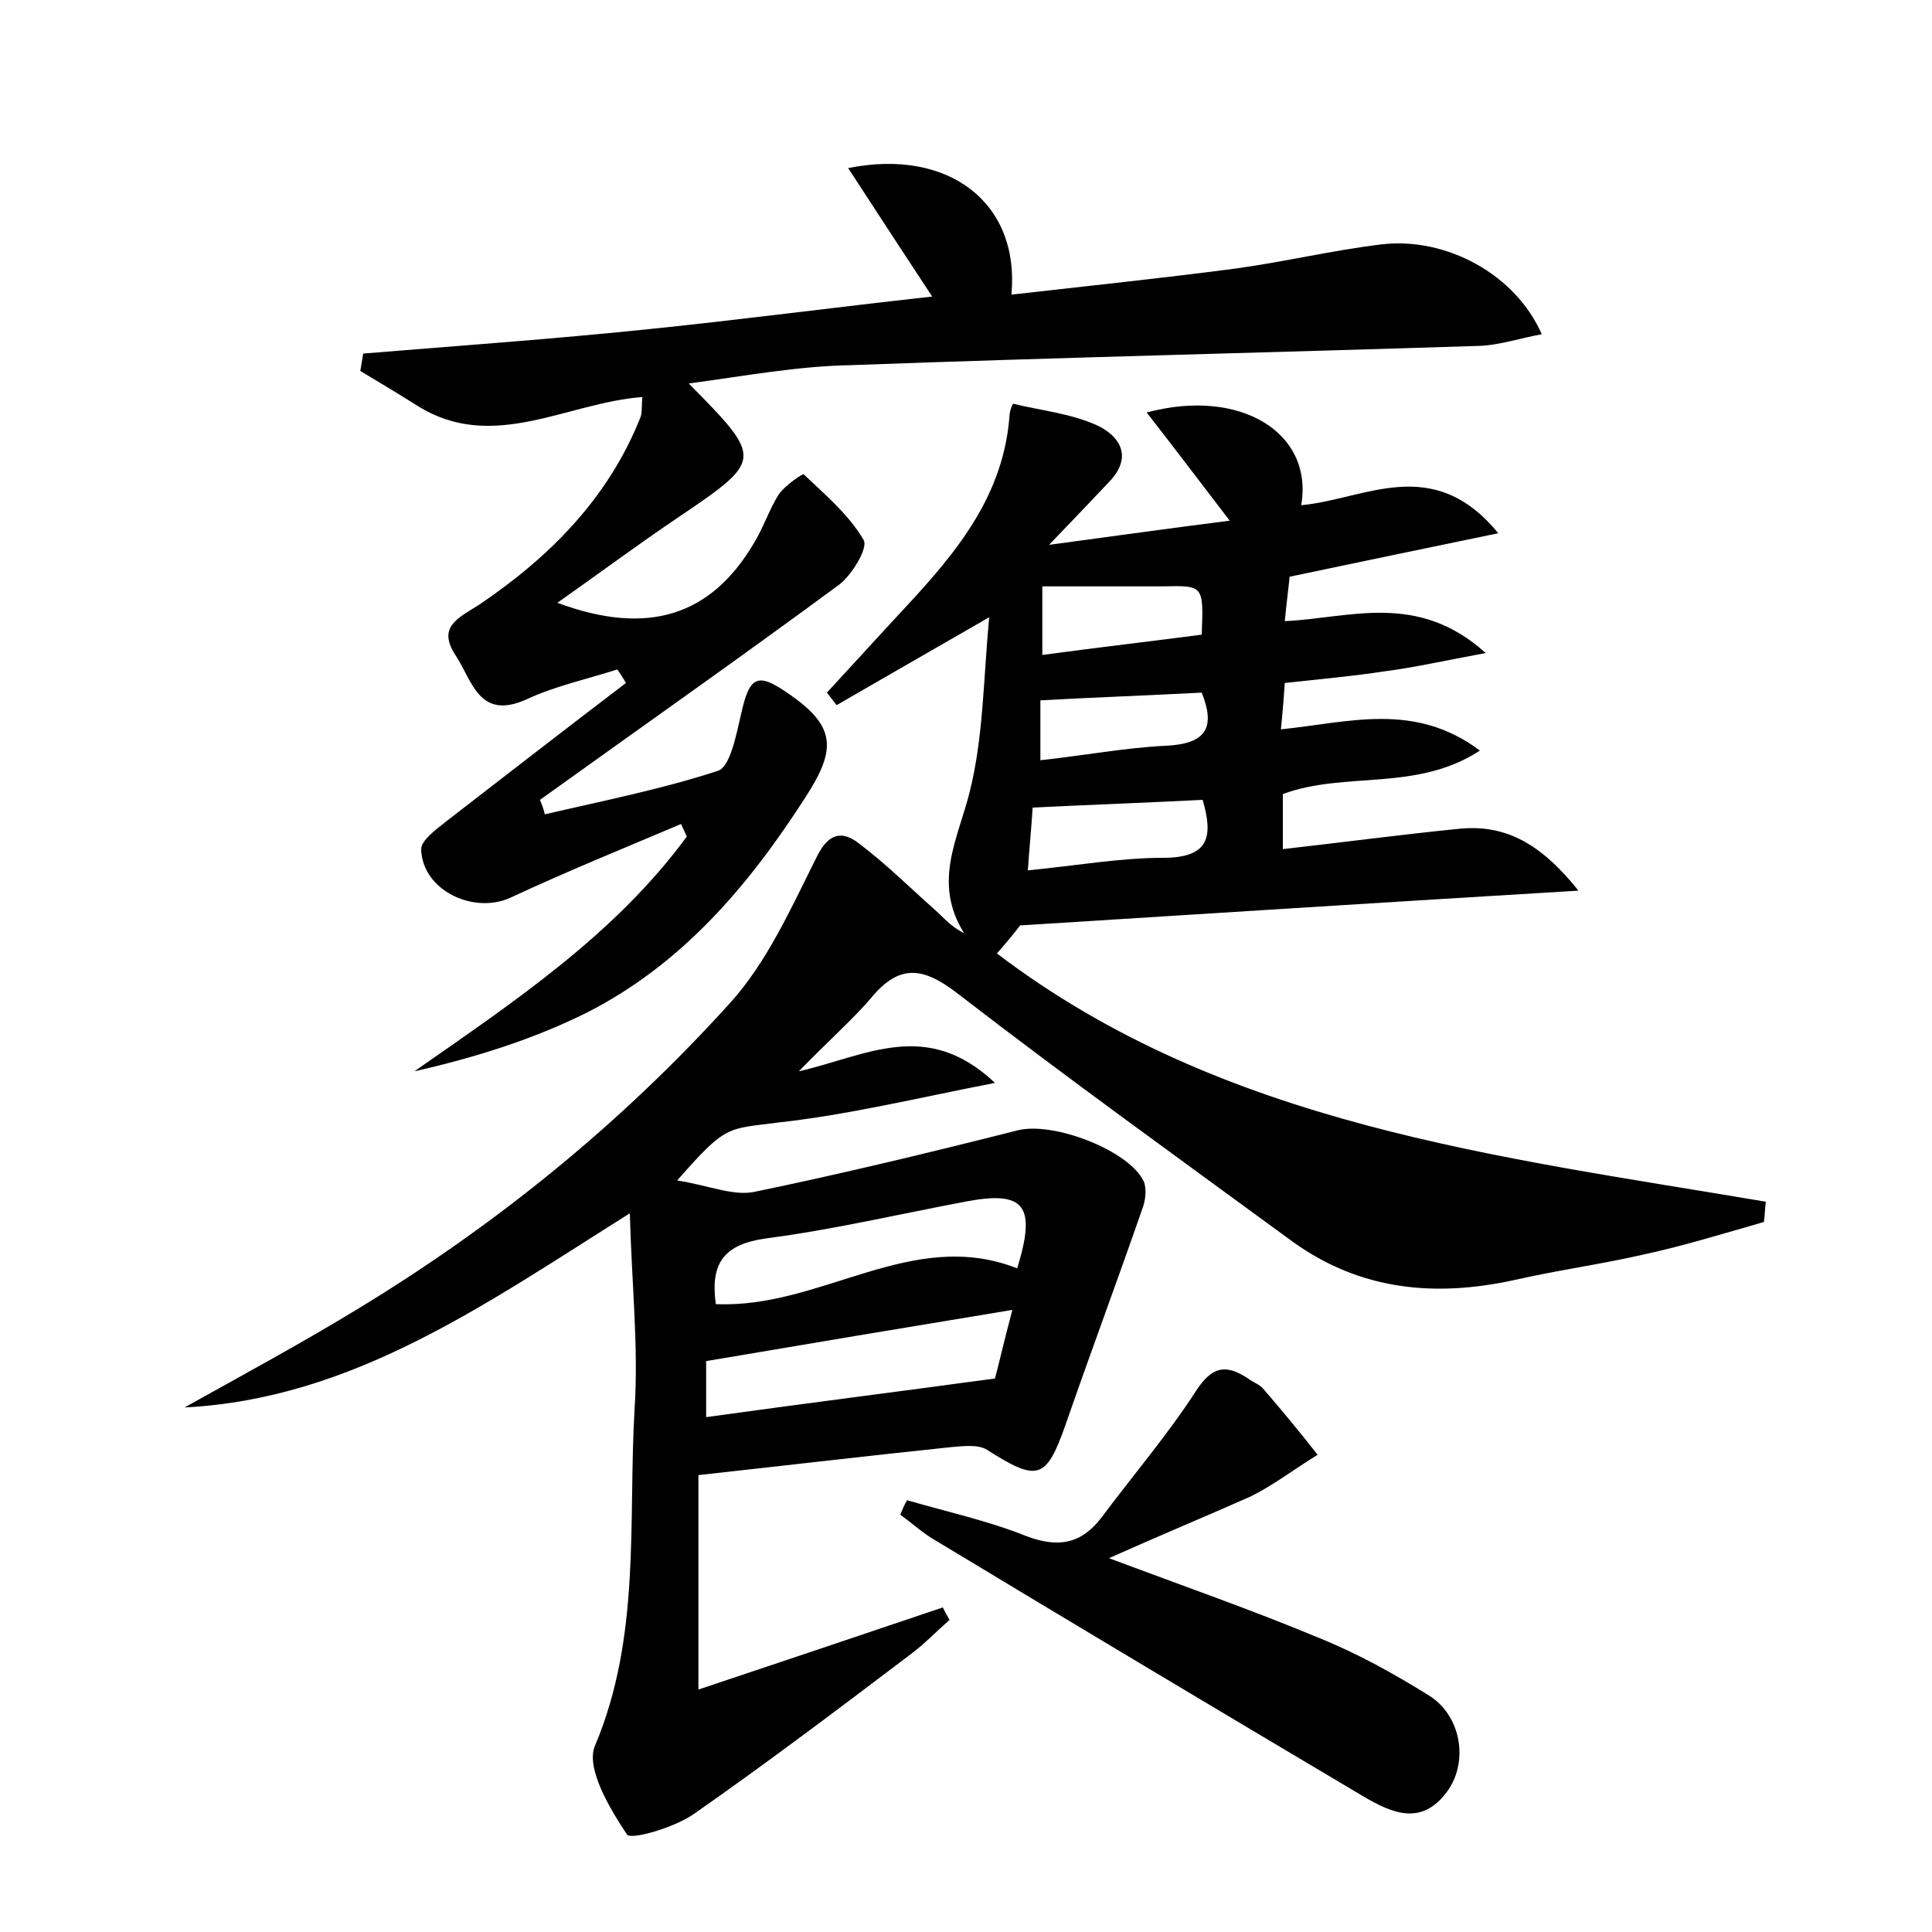 <?xml version="1.0" encoding="utf-8"?>
<!-- Generator: Adobe Illustrator 22.0.0, SVG Export Plug-In . SVG Version: 6.00 Build 0)  -->
<svg version="1.1" id="图层_1" xmlns="http://www.w3.org/2000/svg" xmlns:xlink="http://www.w3.org/1999/xlink" x="0px" y="0px"
	 viewBox="0 0 200 200" style="enable-background:new 0 0 200 200;" xml:space="preserve">
<style type="text/css">
	.st0{fill:#FFFFFF;}
</style>
<g>
	
	<path d="M82.7,110.9c7-1.6,13.2-5.5,20.3,1.2c-8.2,1.6-15.2,3.3-22.4,4.1c-5.4,0.7-5.4,0.2-10.5,6c3.2,0.5,5.7,1.6,7.9,1.2
		c9.2-1.9,18.3-4.1,27.4-6.4c3.7-0.9,11.5,2.1,13,5.3c0.3,0.7,0.2,1.9-0.1,2.7c-2.6,7.5-5.4,15-8,22.5c-2,5.7-2.9,5.9-8.1,2.6
		c-0.9-0.6-2.5-0.4-3.7-0.3c-8.6,0.9-17.1,1.9-26.2,2.9c0,6.8,0,14.1,0,22.2c8.7-2.9,17-5.7,25.3-8.5c0.2,0.4,0.4,0.8,0.7,1.3
		c-1.4,1.2-2.6,2.5-4.1,3.6c-7.4,5.6-14.8,11.2-22.4,16.5c-2,1.4-6.5,2.7-6.9,2.1c-1.8-2.7-4.3-6.9-3.3-9.2
		c4.8-11.4,3.4-23.3,4.1-35c0.4-6.3-0.3-12.7-0.5-20.1c-15.1,9.5-28.7,19.2-46.1,20.1c6.1-3.4,12.2-6.7,18.1-10.3
		c14.3-8.7,27.2-19.2,38.4-31.6c3.8-4.2,6.3-9.8,8.9-15c1.2-2.5,2.6-2.9,4.4-1.5c2.8,2.1,5.3,4.6,7.9,6.9c0.9,0.8,1.6,1.7,3,2.4
		c-3.3-5.3-0.6-9.8,0.6-14.7c1.4-5.6,1.4-11.6,2-18c-5.9,3.4-10.8,6.2-15.8,9.1c-0.3-0.4-0.6-0.8-1-1.3c2.3-2.5,4.5-4.9,6.8-7.4
		c5.7-6.1,11.4-12.2,12.1-21.2c0-0.5,0.3-1.3,0.4-1.3c2.9,0.7,5.9,1,8.6,2.2c2.2,1,3.9,3.1,1.4,5.8c-1.8,1.9-3.7,3.9-6.3,6.6
		c6.7-0.9,12.4-1.7,18.7-2.5c-3-3.9-5.7-7.5-8.6-11.2c9.7-2.6,17.3,2.1,16,9.6c6.6-0.6,13.6-5.4,20.4,2.9c-7.7,1.6-14.5,3-21.6,4.5
		c-0.1,1.1-0.3,2.5-0.5,4.6c6.7-0.3,13.7-3.1,20.8,3.3c-4.3,0.8-7.4,1.5-10.5,1.9c-3.3,0.5-6.6,0.8-10.3,1.2
		c-0.1,1.5-0.2,2.8-0.4,4.8c7-0.7,13.8-2.9,20.6,2.2c-6.6,4.3-13.9,2.1-20.4,4.5c0,1.7,0,3.5,0,5.7c6.2-0.7,12.2-1.5,18.2-2.1
		c4.8-0.5,8.5,1.5,12.4,6.4c-20,1.2-38.7,2.4-57.8,3.6c-0.6,0.8-1.6,2-2.4,2.9c23.4,17.8,51.8,21,79.6,25.7
		c-0.1,0.7-0.1,1.4-0.2,2.1c-4.2,1.2-8.4,2.5-12.6,3.4c-4.4,1-8.8,1.6-13.2,2.6c-8.2,1.8-15.9,1.1-22.9-3.9
		c-11.6-8.5-23.3-16.9-34.7-25.7c-3.6-2.8-6.1-3.2-9.1,0.5C88.2,105.6,85.7,107.8,82.7,110.9z M73.1,146.7c10.1-1.4,19.6-2.6,29.9-4
		c0.4-1.5,1-4.1,1.8-7.1c-10.9,1.8-21.1,3.5-31.7,5.3C73.1,141.9,73.1,144,73.1,146.7z M74.1,135c10.9,0.5,20.3-8,31.2-3.7
		c2-6.5,0.8-8.1-5.4-6.9c-6.9,1.3-13.7,2.9-20.6,3.8C75,128.8,73.5,130.7,74.1,135z M106.4,90.1c5.1-0.5,9.6-1.3,14-1.3
		c4.8,0,5.2-2.2,4.1-6c-5.9,0.3-11.5,0.5-17.6,0.8C106.8,85.3,106.6,87.3,106.4,90.1z M107.9,67.8c5.9-0.8,11.2-1.4,16.5-2.1
		c0.2-5.1,0.2-5.1-4-5c-4.1,0-8.2,0-12.5,0C107.9,63,107.9,65,107.9,67.8z M107.7,78.7c4.6-0.5,8.8-1.3,13-1.5
		c4.3-0.2,5.1-2,3.7-5.5c-5.8,0.3-11.3,0.5-16.7,0.8C107.7,74.7,107.7,76.5,107.7,78.7z"/>
	<path d="M71.3,39.7c7.8,7.9,7.7,7.9-1.3,14c-4,2.7-7.9,5.6-12.3,8.7c9.4,3.5,15.9,1.3,20.3-6.1c1-1.6,1.6-3.5,2.6-5.1
		c0.6-0.9,2.5-2.2,2.6-2.1c2.2,2.1,4.7,4.2,6.2,6.8c0.5,0.8-1.2,3.6-2.5,4.6c-10.3,7.6-20.7,14.9-31,22.3c0.2,0.5,0.4,1,0.5,1.5
		c6-1.4,12.1-2.6,17.9-4.5c1.3-0.4,1.9-3.7,2.4-5.8c0.9-4.1,1.7-4.5,5.2-2c4.7,3.3,4.6,5.7,1.5,10.5c-5.9,9.2-12.8,17.3-22.6,22.3
		c-5.6,2.8-11.7,4.7-17.9,6.1c10.3-7.2,20.7-14.1,28.2-24.3c-0.2-0.4-0.4-0.9-0.6-1.3c-5.9,2.5-11.8,4.9-17.6,7.6
		c-3.8,1.8-9.2-0.7-9.3-5c0-0.9,1.5-2,2.5-2.8c6.2-4.8,12.4-9.6,18.7-14.4c-0.3-0.5-0.6-1-0.9-1.4c-3.1,1-6.4,1.7-9.4,3.1
		c-4.9,2.2-5.6-1.9-7.3-4.5c-2-3,0.2-3.9,2.4-5.3C57,57.6,63,51.5,66.3,43.2c0.2-0.5,0.1-1.2,0.2-2.1c-7.9,0.6-15.5,5.8-23.3,0.9
		c-1.9-1.2-3.9-2.4-5.9-3.6c0.1-0.6,0.2-1.2,0.3-1.8c9.8-0.8,19.6-1.5,29.3-2.5c9.8-1,19.6-2.3,29.6-3.4c-2.9-4.4-5.7-8.7-8.7-13.3
		c10.4-2.1,17.8,3.6,16.9,13.1c7.9-0.9,15.6-1.7,23.2-2.7c5.1-0.7,10.1-1.9,15.1-2.5c6.7-0.8,13.9,3.1,16.6,9.3
		c-2.2,0.4-4.3,1.1-6.3,1.2c-21.7,0.7-43.5,1.2-65.2,2C82.6,37.9,77.2,38.9,71.3,39.7z"/>
	<path d="M114.8,161.3c8,3,14.9,5.4,21.6,8.2c4,1.6,7.8,3.7,11.5,6c3.4,2.1,4.2,7,1.8,10.1c-2.6,3.4-5.6,2.1-8.5,0.4
		c-15-8.9-29.9-17.8-44.8-26.8c-1.1-0.7-2.1-1.6-3.2-2.4c0.2-0.5,0.4-1,0.7-1.5c4.1,1.2,8.3,2.1,12.3,3.7c3.4,1.3,5.8,0.8,7.9-2
		c3.2-4.3,6.8-8.5,9.7-13c1.7-2.6,3.1-2.8,5.4-1.3c0.5,0.4,1.2,0.6,1.6,1.1c1.9,2.2,3.8,4.5,5.6,6.8c-2.3,1.4-4.5,3.1-6.9,4.3
		C125,156.9,120.4,158.8,114.8,161.3z"/>
	
	
	
	
	
</g>
</svg>
